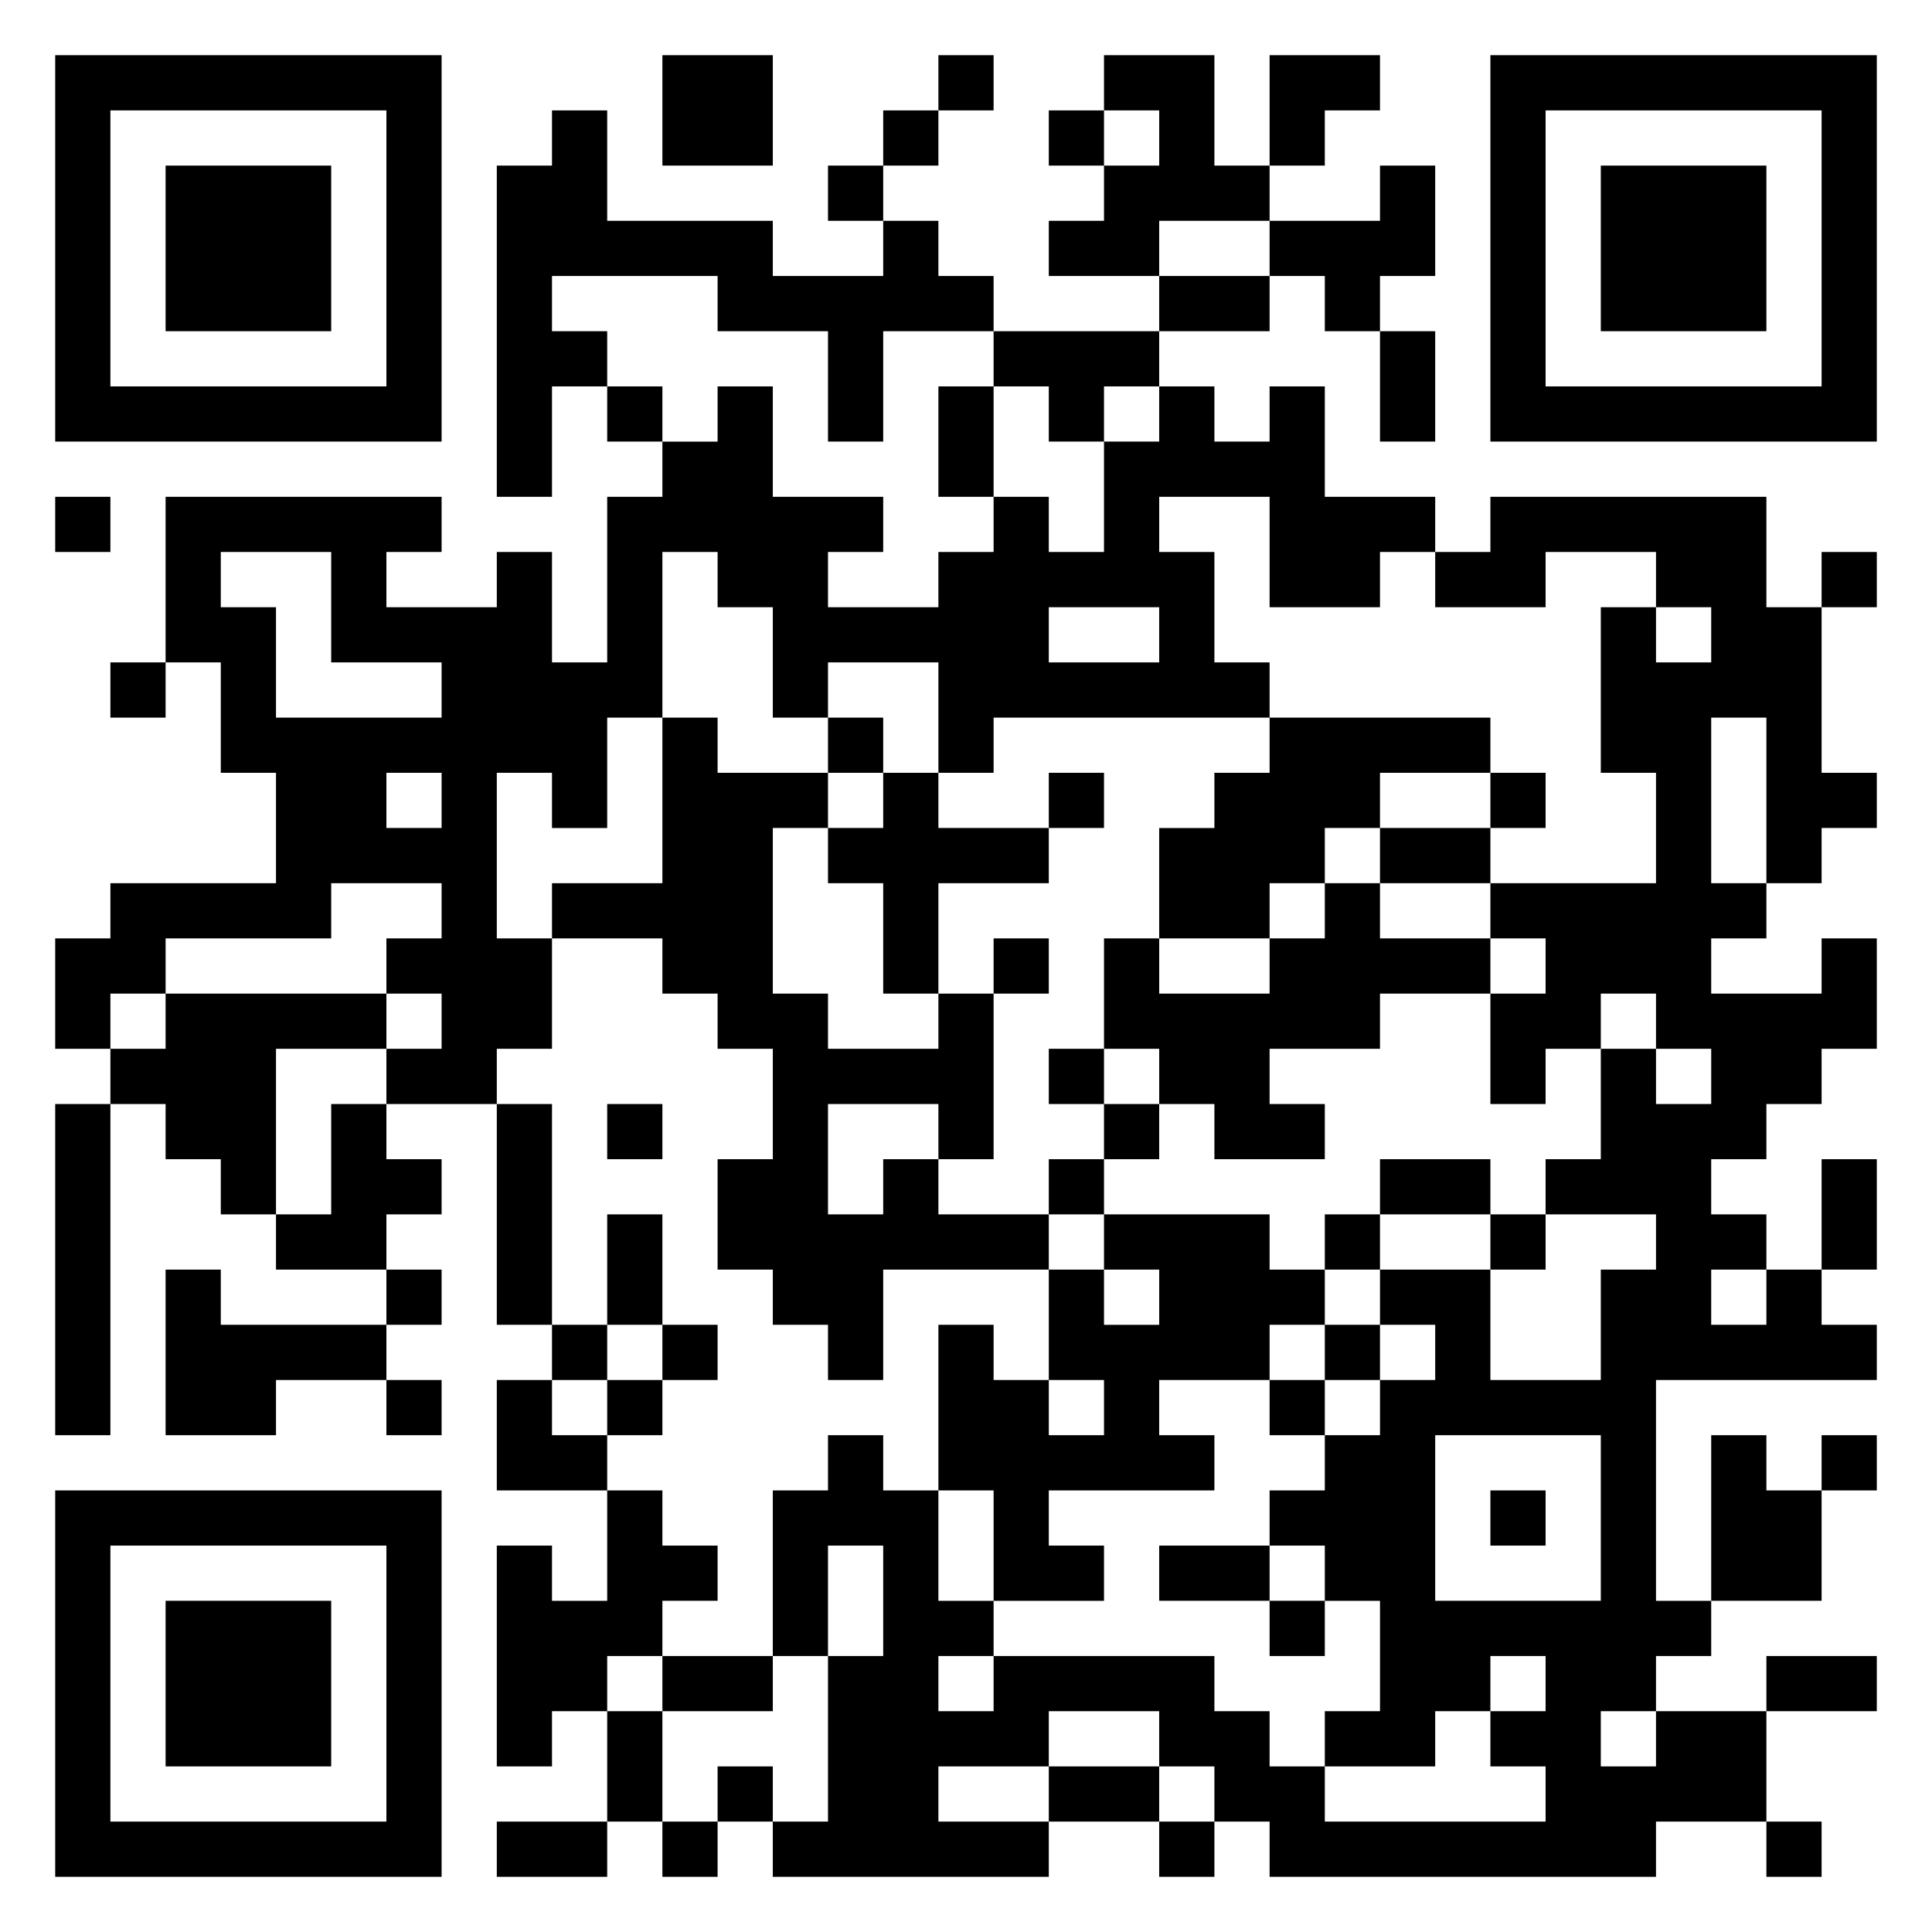 <svg xmlns="http://www.w3.org/2000/svg" viewBox="0 0 35 35"><path d="M1 1h7v7h-7zM12 1h2v2h-2zM17 1h1v1h-1zM20 1h2v2h1v1h-2v1h-2v-1h1v-1h1v-1h-1zM23 1h2v1h-1v1h-1zM27 1h7v7h-7zM2 2v5h5v-5zM10 2h1v2h3v1h2v-1h1v1h1v1h-2v2h-1v-2h-2v-1h-3v1h1v1h-1v2h-1v-6h1zM16 2h1v1h-1zM19 2h1v1h-1zM28 2v5h5v-5zM3 3h3v3h-3zM15 3h1v1h-1zM25 3h1v2h-1v1h-1v-1h-1v-1h2zM29 3h3v3h-3zM21 5h2v1h-2zM18 6h3v1h-1v1h-1v-1h-1zM25 6h1v2h-1zM11 7h1v1h-1zM13 7h1v2h2v1h-1v1h2v-1h1v-1h1v1h1v-2h1v-1h1v1h1v-1h1v2h2v1h-1v1h-2v-2h-2v1h1v2h1v1h-5v1h-1v-2h-2v1h-1v-2h-1v-1h-1v3h-1v2h-1v-1h-1v3h1v2h-1v1h-2v-1h1v-1h-1v-1h1v-1h-2v1h-3v1h-1v1h-1v-2h1v-1h3v-2h-1v-2h-1v-3h5v1h-1v1h2v-1h1v2h1v-3h1v-1h1zM17 7h1v2h-1zM1 9h1v1h-1zM27 9h5v2h1v3h1v1h-1v1h-1v-3h-1v3h1v1h-1v1h2v-1h1v2h-1v1h-1v1h-1v1h1v1h-1v1h1v-1h1v1h1v1h-4v4h1v1h-1v1h-1v1h1v-1h2v2h-2v1h-7v-1h-1v-1h-1v-1h-2v1h-2v1h2v1h-5v-1h1v-3h1v-2h-1v2h-1v-3h1v-1h1v1h1v2h1v1h-1v1h1v-1h4v1h1v1h1v1h4v-1h-1v-1h1v-1h-1v1h-1v1h-2v-1h1v-2h-1v-1h-1v-1h1v-1h1v-1h1v-1h-1v-1h2v2h2v-2h1v-1h-2v-1h1v-2h1v1h1v-1h-1v-1h-1v1h-1v1h-1v-2h1v-1h-1v-1h3v-2h-1v-3h1v1h1v-1h-1v-1h-2v1h-2v-1h1zM4 10v1h1v2h3v-1h-2v-2zM33 10h1v1h-1zM19 11v1h2v-1zM2 12h1v1h-1zM12 13h1v1h2v1h-1v3h1v1h2v-1h1v3h-1v-1h-2v2h1v-1h1v1h2v1h-3v2h-1v-1h-1v-1h-1v-2h1v-2h-1v-1h-1v-1h-2v-1h2zM15 13h1v1h-1zM23 13h4v1h-2v1h-1v1h-1v1h-2v-2h1v-1h1zM7 14v1h1v-1zM16 14h1v1h2v1h-2v2h-1v-2h-1v-1h1zM19 14h1v1h-1zM27 14h1v1h-1zM25 15h2v1h-2zM24 16h1v1h2v1h-2v1h-2v1h1v1h-2v-1h-1v-1h-1v-2h1v1h2v-1h1zM18 17h1v1h-1zM3 18h4v1h-2v3h-1v-1h-1v-1h-1v-1h1zM19 19h1v1h-1zM1 20h1v6h-1zM6 20h1v1h1v1h-1v1h-2v-1h1zM9 20h1v4h-1zM11 20h1v1h-1zM20 20h1v1h-1zM19 21h1v1h-1zM25 21h2v1h-2zM33 21h1v2h-1zM11 22h1v2h-1zM20 22h3v1h1v1h-1v1h-2v1h1v1h-3v1h1v1h-2v-2h-1v-3h1v1h1v1h1v-1h-1v-2h1v1h1v-1h-1zM24 22h1v1h-1zM27 22h1v1h-1zM3 23h1v1h3v1h-2v1h-2zM7 23h1v1h-1zM10 24h1v1h-1zM12 24h1v1h-1zM24 24h1v1h-1zM7 25h1v1h-1zM9 25h1v1h1v1h-2zM11 25h1v1h-1zM23 25h1v1h-1zM26 26v3h3v-3zM31 26h1v1h1v2h-2zM33 26h1v1h-1zM1 27h7v7h-7zM11 27h1v1h1v1h-1v1h-1v1h-1v1h-1v-4h1v1h1zM27 27h1v1h-1zM2 28v5h5v-5zM21 28h2v1h-2zM3 29h3v3h-3zM23 29h1v1h-1zM12 30h2v1h-2zM32 30h2v1h-2zM11 31h1v2h-1zM13 32h1v1h-1zM19 32h2v1h-2zM9 33h2v1h-2zM12 33h1v1h-1zM21 33h1v1h-1zM32 33h1v1h-1z"/></svg>